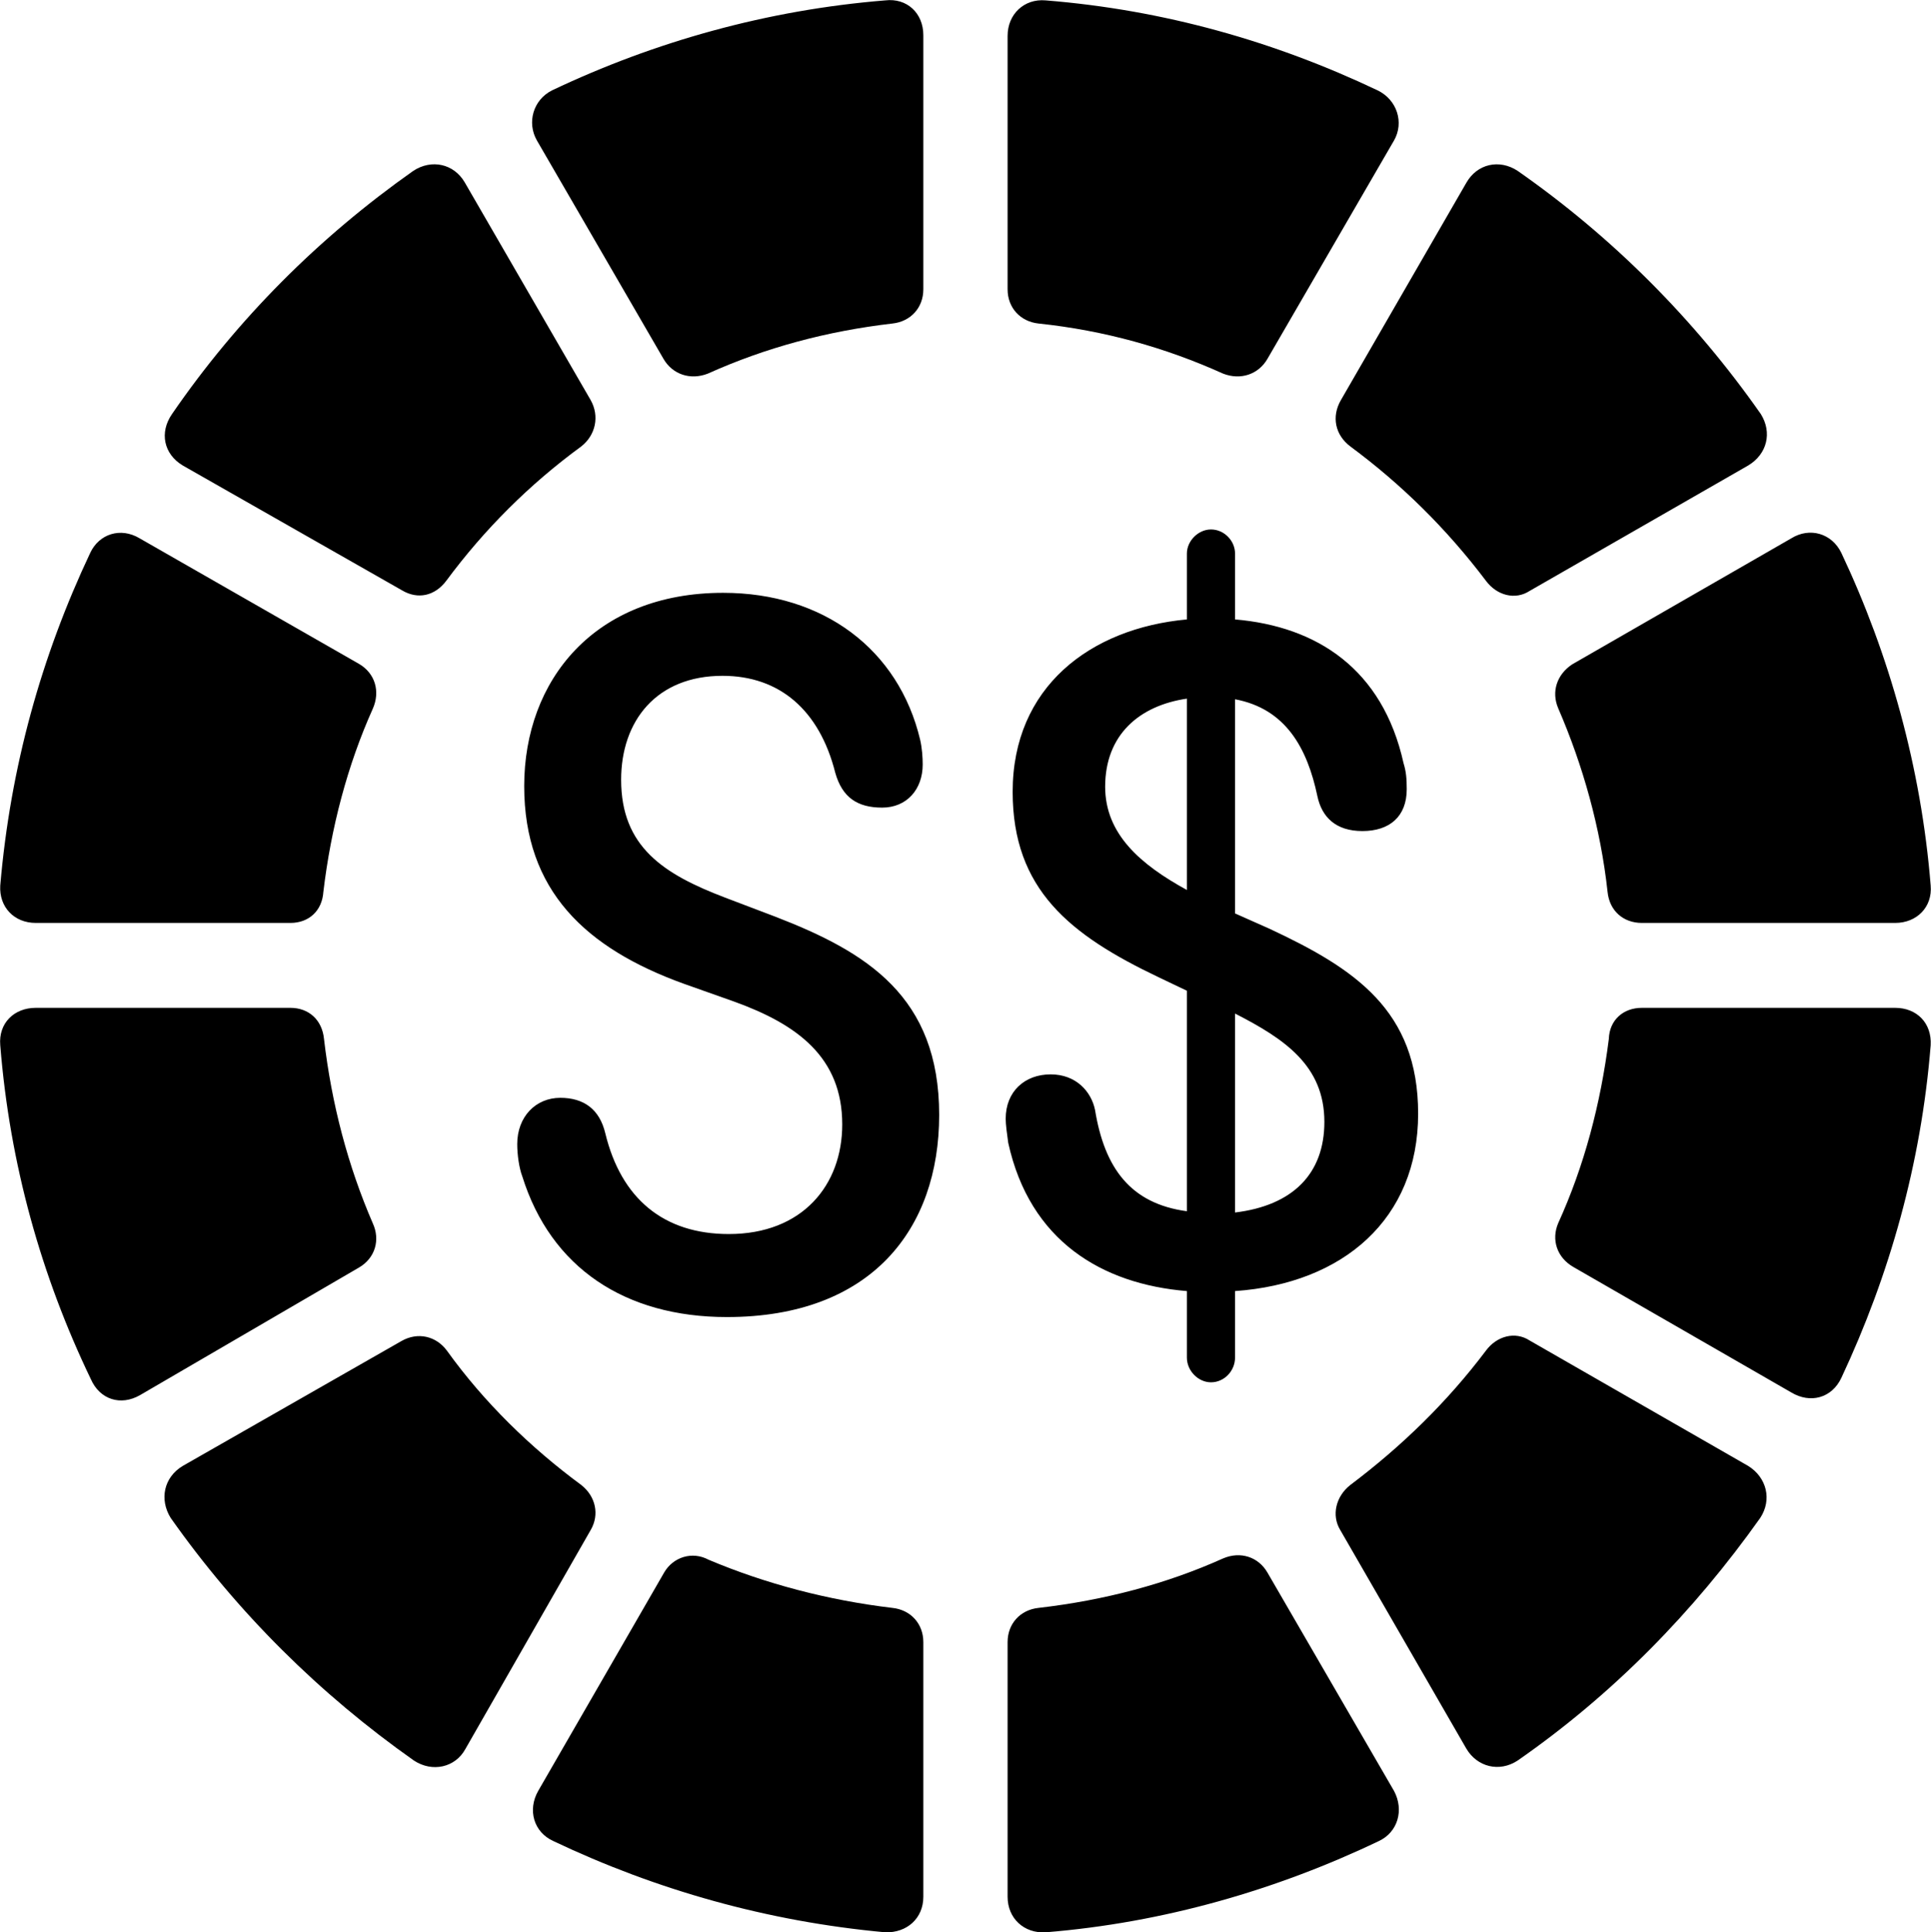 
<svg
    viewBox="0 0 30.479 30.495"
    xmlns="http://www.w3.org/2000/svg"
>
    <path
        fill="inherit"
        d="M11.174 5.896C12.084 5.486 13.054 5.226 14.084 5.106C14.374 5.076 14.574 4.856 14.574 4.566V0.556C14.574 0.206 14.314 -0.034 13.974 0.006C12.114 0.156 10.334 0.656 8.714 1.426C8.414 1.576 8.314 1.936 8.474 2.216L10.474 5.666C10.614 5.906 10.894 6.006 11.174 5.896ZM16.394 5.106C17.434 5.216 18.394 5.486 19.304 5.896C19.584 6.006 19.864 5.906 20.004 5.666L22.004 2.216C22.164 1.936 22.054 1.576 21.744 1.426C20.124 0.656 18.374 0.156 16.504 0.006C16.164 -0.024 15.904 0.226 15.904 0.566V4.566C15.904 4.856 16.104 5.076 16.394 5.106ZM7.044 9.166C7.644 8.356 8.354 7.646 9.174 7.046C9.404 6.866 9.464 6.566 9.324 6.316L7.334 2.876C7.164 2.586 6.814 2.506 6.524 2.696C5.034 3.746 3.744 5.036 2.714 6.536C2.514 6.826 2.584 7.166 2.884 7.346L6.344 9.316C6.594 9.466 6.864 9.406 7.044 9.166ZM21.314 7.046C22.124 7.646 22.834 8.346 23.454 9.166C23.624 9.396 23.914 9.476 24.144 9.326L27.594 7.346C27.894 7.166 27.974 6.826 27.794 6.536C26.744 5.036 25.444 3.736 23.954 2.696C23.664 2.506 23.314 2.586 23.144 2.886L21.164 6.316C21.014 6.576 21.074 6.866 21.314 7.046ZM19.114 21.816C19.324 21.816 19.494 21.636 19.494 21.426V20.376C21.204 20.256 22.384 19.236 22.384 17.576C22.384 15.946 21.384 15.286 20.034 14.656L19.494 14.416V11.036C20.294 11.186 20.634 11.806 20.794 12.566C20.864 12.896 21.084 13.116 21.504 13.116C21.934 13.116 22.204 12.886 22.204 12.456C22.204 12.286 22.194 12.176 22.154 12.046C21.824 10.556 20.784 9.886 19.494 9.776V8.736C19.494 8.536 19.324 8.356 19.114 8.356C18.914 8.356 18.734 8.536 18.734 8.736V9.776C17.204 9.916 15.984 10.846 15.984 12.496C15.984 14.036 16.884 14.756 18.294 15.426L18.734 15.636V19.116C17.844 18.996 17.434 18.436 17.284 17.516C17.224 17.226 16.984 16.956 16.584 16.956C16.174 16.956 15.874 17.226 15.874 17.656C15.874 17.746 15.894 17.896 15.914 18.036C16.254 19.586 17.394 20.266 18.734 20.376V21.426C18.734 21.636 18.914 21.816 19.114 21.816ZM24.594 11.176C24.984 12.076 25.264 13.066 25.374 14.076C25.404 14.376 25.624 14.566 25.914 14.566H29.914C30.254 14.566 30.504 14.316 30.474 13.976C30.324 12.116 29.824 10.336 29.064 8.726C28.914 8.416 28.564 8.316 28.274 8.496L24.814 10.486C24.574 10.646 24.484 10.916 24.594 11.176ZM5.104 14.076C5.224 13.066 5.484 12.076 5.884 11.186C6.004 10.916 5.924 10.626 5.664 10.476L2.204 8.496C1.904 8.316 1.564 8.426 1.424 8.726C0.654 10.356 0.164 12.106 0.004 13.976C-0.016 14.316 0.224 14.566 0.564 14.566H4.584C4.874 14.566 5.084 14.376 5.104 14.076ZM11.474 20.786C13.754 20.786 14.824 19.396 14.824 17.596C14.824 15.726 13.684 15.026 12.234 14.466L11.444 14.166C10.474 13.796 9.804 13.366 9.804 12.306C9.804 11.376 10.364 10.666 11.404 10.666C12.304 10.666 12.934 11.206 13.184 12.196C13.294 12.586 13.534 12.746 13.924 12.746C14.314 12.746 14.564 12.456 14.564 12.066C14.564 11.956 14.554 11.806 14.524 11.676C14.184 10.246 12.994 9.356 11.414 9.356C9.384 9.356 8.274 10.736 8.274 12.406C8.274 14.056 9.244 14.966 10.794 15.526L11.584 15.806C12.584 16.166 13.294 16.686 13.294 17.746C13.294 18.706 12.664 19.476 11.504 19.476C10.474 19.476 9.804 18.916 9.554 17.886C9.464 17.506 9.214 17.326 8.844 17.326C8.454 17.326 8.164 17.626 8.164 18.056C8.164 18.226 8.194 18.436 8.244 18.566C8.694 20.006 9.864 20.786 11.474 20.786ZM17.444 12.416C17.444 11.596 17.984 11.136 18.734 11.026V14.046C18.004 13.646 17.444 13.166 17.444 12.416ZM25.394 16.396C25.264 17.426 25.004 18.406 24.594 19.306C24.484 19.566 24.574 19.846 24.834 19.996L28.274 21.976C28.574 22.156 28.914 22.066 29.064 21.746C29.824 20.126 30.324 18.366 30.474 16.496C30.494 16.146 30.254 15.906 29.914 15.906H25.914C25.624 15.906 25.404 16.096 25.394 16.396ZM5.884 19.306C5.494 18.406 5.234 17.426 5.114 16.396C5.084 16.096 4.874 15.906 4.584 15.906H0.564C0.224 15.906 -0.026 16.146 0.004 16.496C0.154 18.376 0.654 20.146 1.434 21.766C1.574 22.086 1.904 22.196 2.214 22.016L5.664 20.006C5.924 19.856 6.004 19.566 5.884 19.306ZM20.904 17.706C20.904 18.526 20.404 19.026 19.494 19.136V15.996C20.274 16.396 20.904 16.816 20.904 17.706ZM23.454 21.316C22.844 22.126 22.124 22.826 21.314 23.436C21.084 23.616 21.014 23.916 21.154 24.146L23.144 27.596C23.314 27.886 23.664 27.976 23.954 27.786C25.464 26.736 26.734 25.436 27.784 23.956C27.974 23.666 27.884 23.316 27.594 23.136L24.144 21.156C23.914 21.006 23.624 21.086 23.454 21.316ZM9.174 23.436C8.374 22.846 7.644 22.136 7.054 21.316C6.884 21.086 6.594 21.016 6.334 21.166L2.884 23.136C2.584 23.316 2.514 23.666 2.694 23.956C3.744 25.446 5.044 26.736 6.534 27.786C6.824 27.976 7.184 27.896 7.344 27.606L9.324 24.146C9.464 23.906 9.404 23.616 9.174 23.436ZM19.304 24.596C18.414 24.996 17.434 25.256 16.394 25.376C16.104 25.406 15.904 25.626 15.904 25.916V29.936C15.904 30.276 16.164 30.516 16.504 30.496C18.364 30.346 20.154 29.826 21.764 29.056C22.064 28.916 22.164 28.566 22.004 28.266L20.004 24.816C19.864 24.576 19.584 24.476 19.304 24.596ZM14.084 25.376C13.074 25.256 12.084 24.996 11.184 24.616C10.924 24.476 10.624 24.576 10.484 24.816L8.494 28.266C8.324 28.566 8.424 28.916 8.734 29.056C10.354 29.826 12.114 30.326 13.974 30.496C14.314 30.506 14.574 30.276 14.574 29.936V25.916C14.574 25.626 14.374 25.406 14.084 25.376Z"
        fillRule="evenodd"
        clipRule="evenodd"
    />
</svg>
        